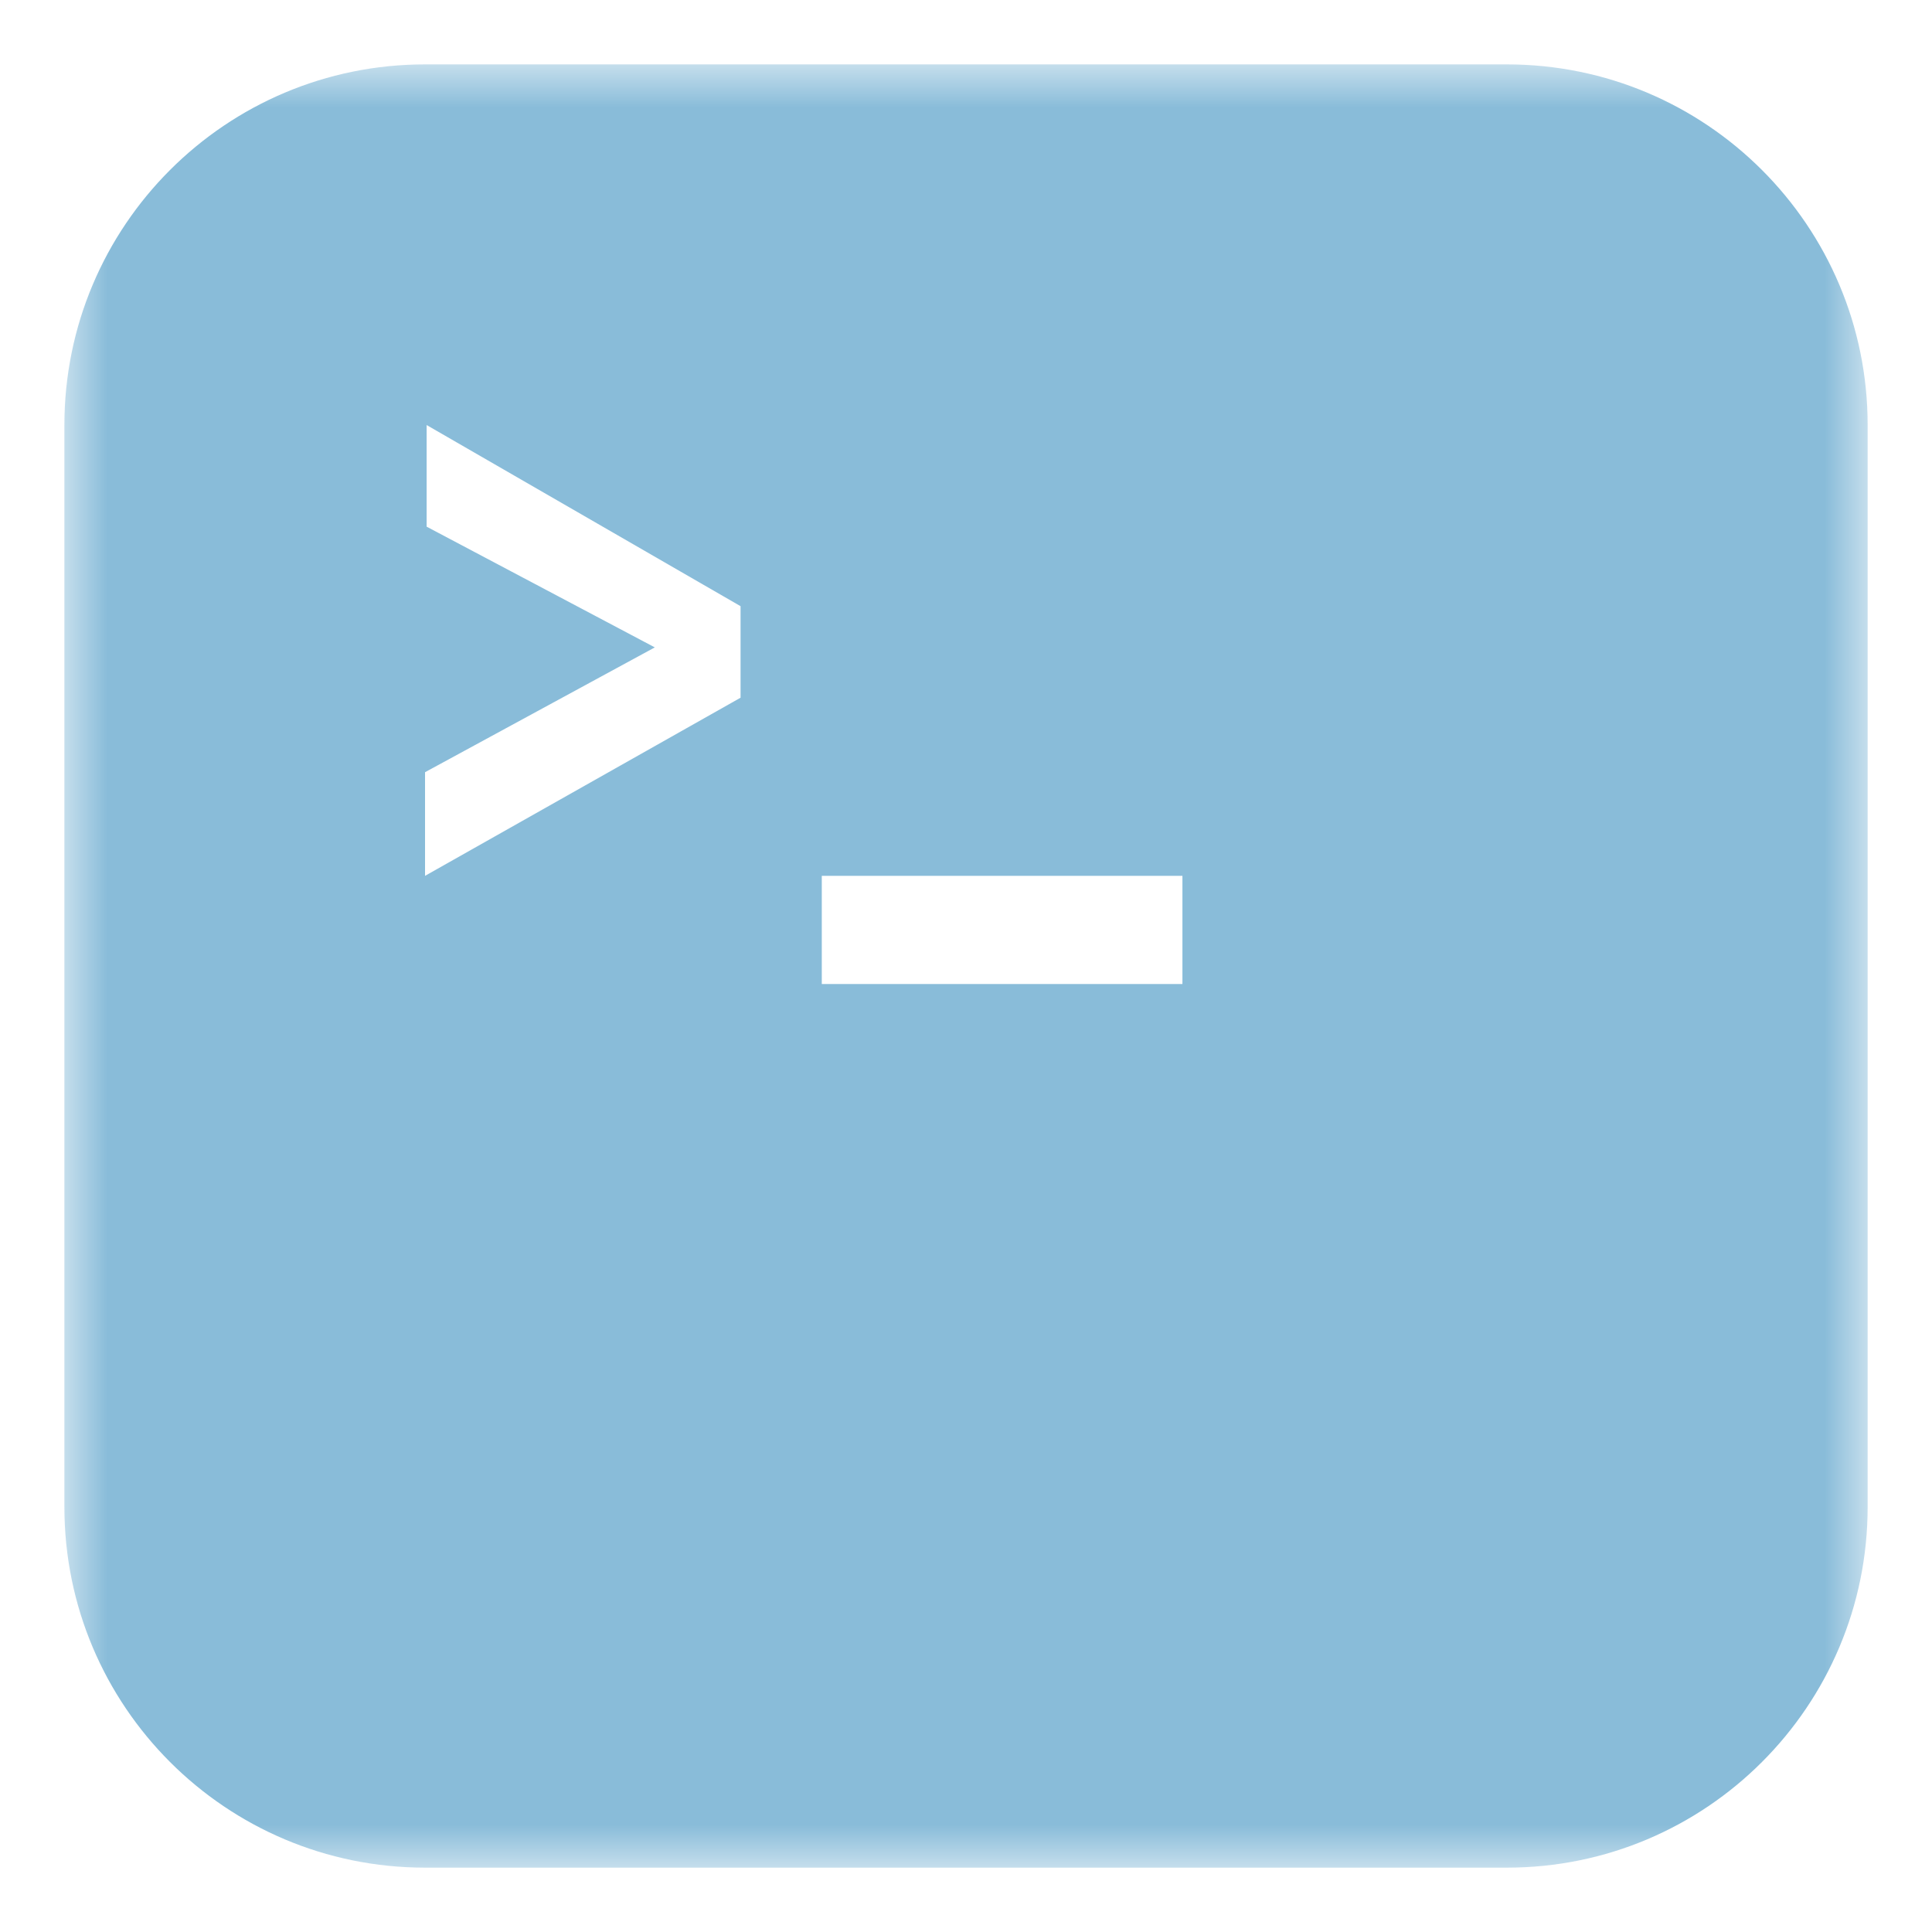 <svg width="45" height="45" viewBox="0 0 45 45" fill="none" xmlns="http://www.w3.org/2000/svg">
<mask id="mask0_2183_4969" style="mask-type:luminance" maskUnits="userSpaceOnUse" x="1" y="1" width="43" height="43">
<path d="M43.5 1.5H1.5V43.5H43.5V1.5Z" fill="white"/>
</mask>
<g mask="url(#mask0_2183_4969)">
<path fill-rule="evenodd" clip-rule="evenodd" d="M35.1 1.5H9.9C5.26 1.5 1.5 5.26 1.5 9.9V35.1C1.5 39.739 5.26 43.501 9.9 43.501H35.1C39.739 43.501 43.501 39.739 43.501 35.1V9.9C43.501 5.261 39.739 1.5 35.1 1.5H35.1ZM9.937 9.9V12.267L15.252 15.079L9.9 17.986V20.4L17.249 16.251V14.119L9.937 9.9V9.9ZM19.141 20.4H27.541V22.92H19.141V20.4Z" fill="#89BCD9"/>
</g>
</svg>
